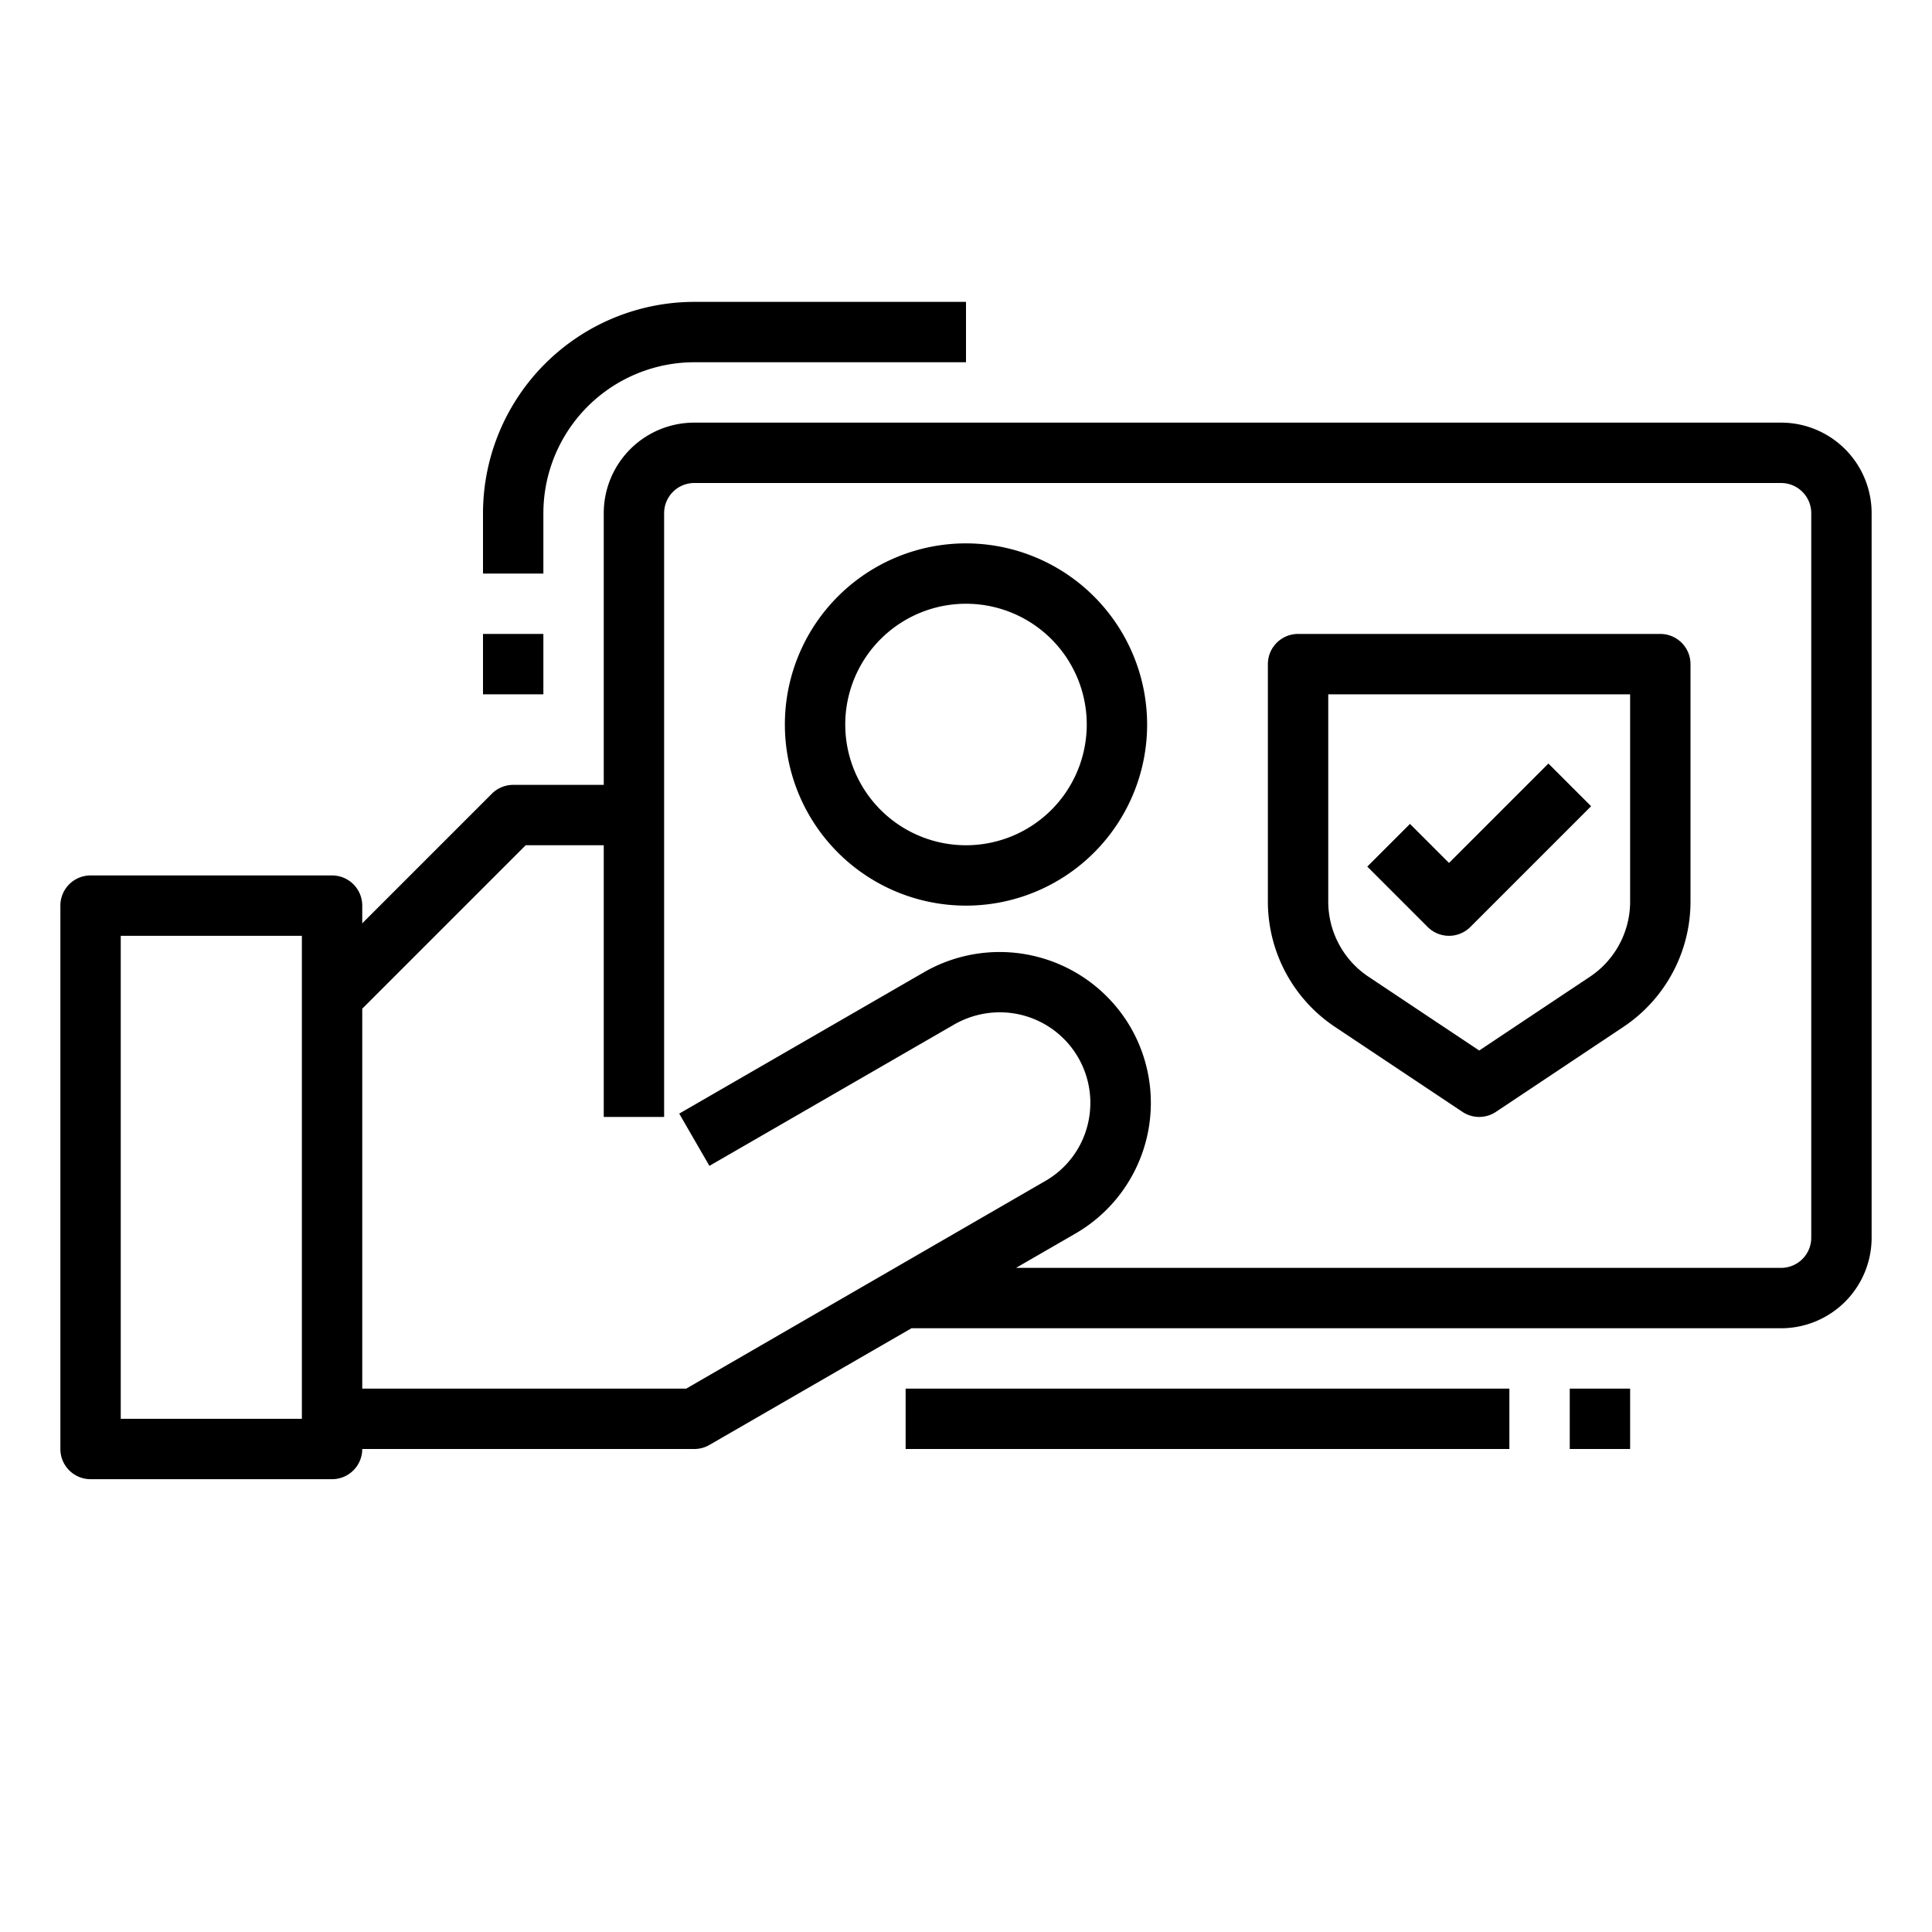 <svg xmlns="http://www.w3.org/2000/svg" viewBox="0 0 64 64" x="0px" y="0px"><g><rect x="16" y="21" width="2" height="2"></rect><rect x="30" y="46" width="20" height="2"></rect><path d="M18,17a5.006,5.006,0,0,1,5-5h9V10H23a7.008,7.008,0,0,0-7,7v2h2Z"></path><path d="M59,14H23a3,3,0,0,0-3,3v9H17a1,1,0,0,0-.707.293L12,30.586V30a1,1,0,0,0-1-1H3a1,1,0,0,0-1,1V48a1,1,0,0,0,1,1h8a1,1,0,0,0,1-1H23a1,1,0,0,0,.5-.134L30.194,44H59a3,3,0,0,0,3-3V17A3,3,0,0,0,59,14ZM4,47V31h6V47Zm56-6a1,1,0,0,1-1,1H33.657l1.96-1.132a5,5,0,0,0,1.841-6.826A5.02,5.02,0,0,0,30.62,32.2l-8.12,4.69,1,1.731,8.116-4.687a3.041,3.041,0,0,1,1.5-.4,3,3,0,0,1,2.9,3.781,2.966,2.966,0,0,1-1.4,1.813L22.732,46H12V33.414L17.414,28H20v9h2V17a1,1,0,0,1,1-1H59a1,1,0,0,1,1,1Z"></path><path d="M32,18a6,6,0,1,0,6,6A6.006,6.006,0,0,0,32,18Zm0,10a4,4,0,1,1,4-4A4,4,0,0,1,32,28Z"></path><path d="M55,21H43a1,1,0,0,0-1,1v7.859a4.992,4.992,0,0,0,2.227,4.161l4.218,2.812a1,1,0,0,0,1.11,0l4.218-2.812A4.992,4.992,0,0,0,56,29.859V22A1,1,0,0,0,55,21Zm-1,8.859a2.993,2.993,0,0,1-1.336,2.5L49,34.8l-3.664-2.443A2.993,2.993,0,0,1,44,29.859V23H54Z"></path><path d="M48,31a1,1,0,0,0,.707-.293l4-4-1.414-1.414L48,28.586l-1.293-1.293-1.414,1.414,2,2A1,1,0,0,0,48,31Z"></path><rect x="52" y="46" width="2" height="2"></rect></g></svg>